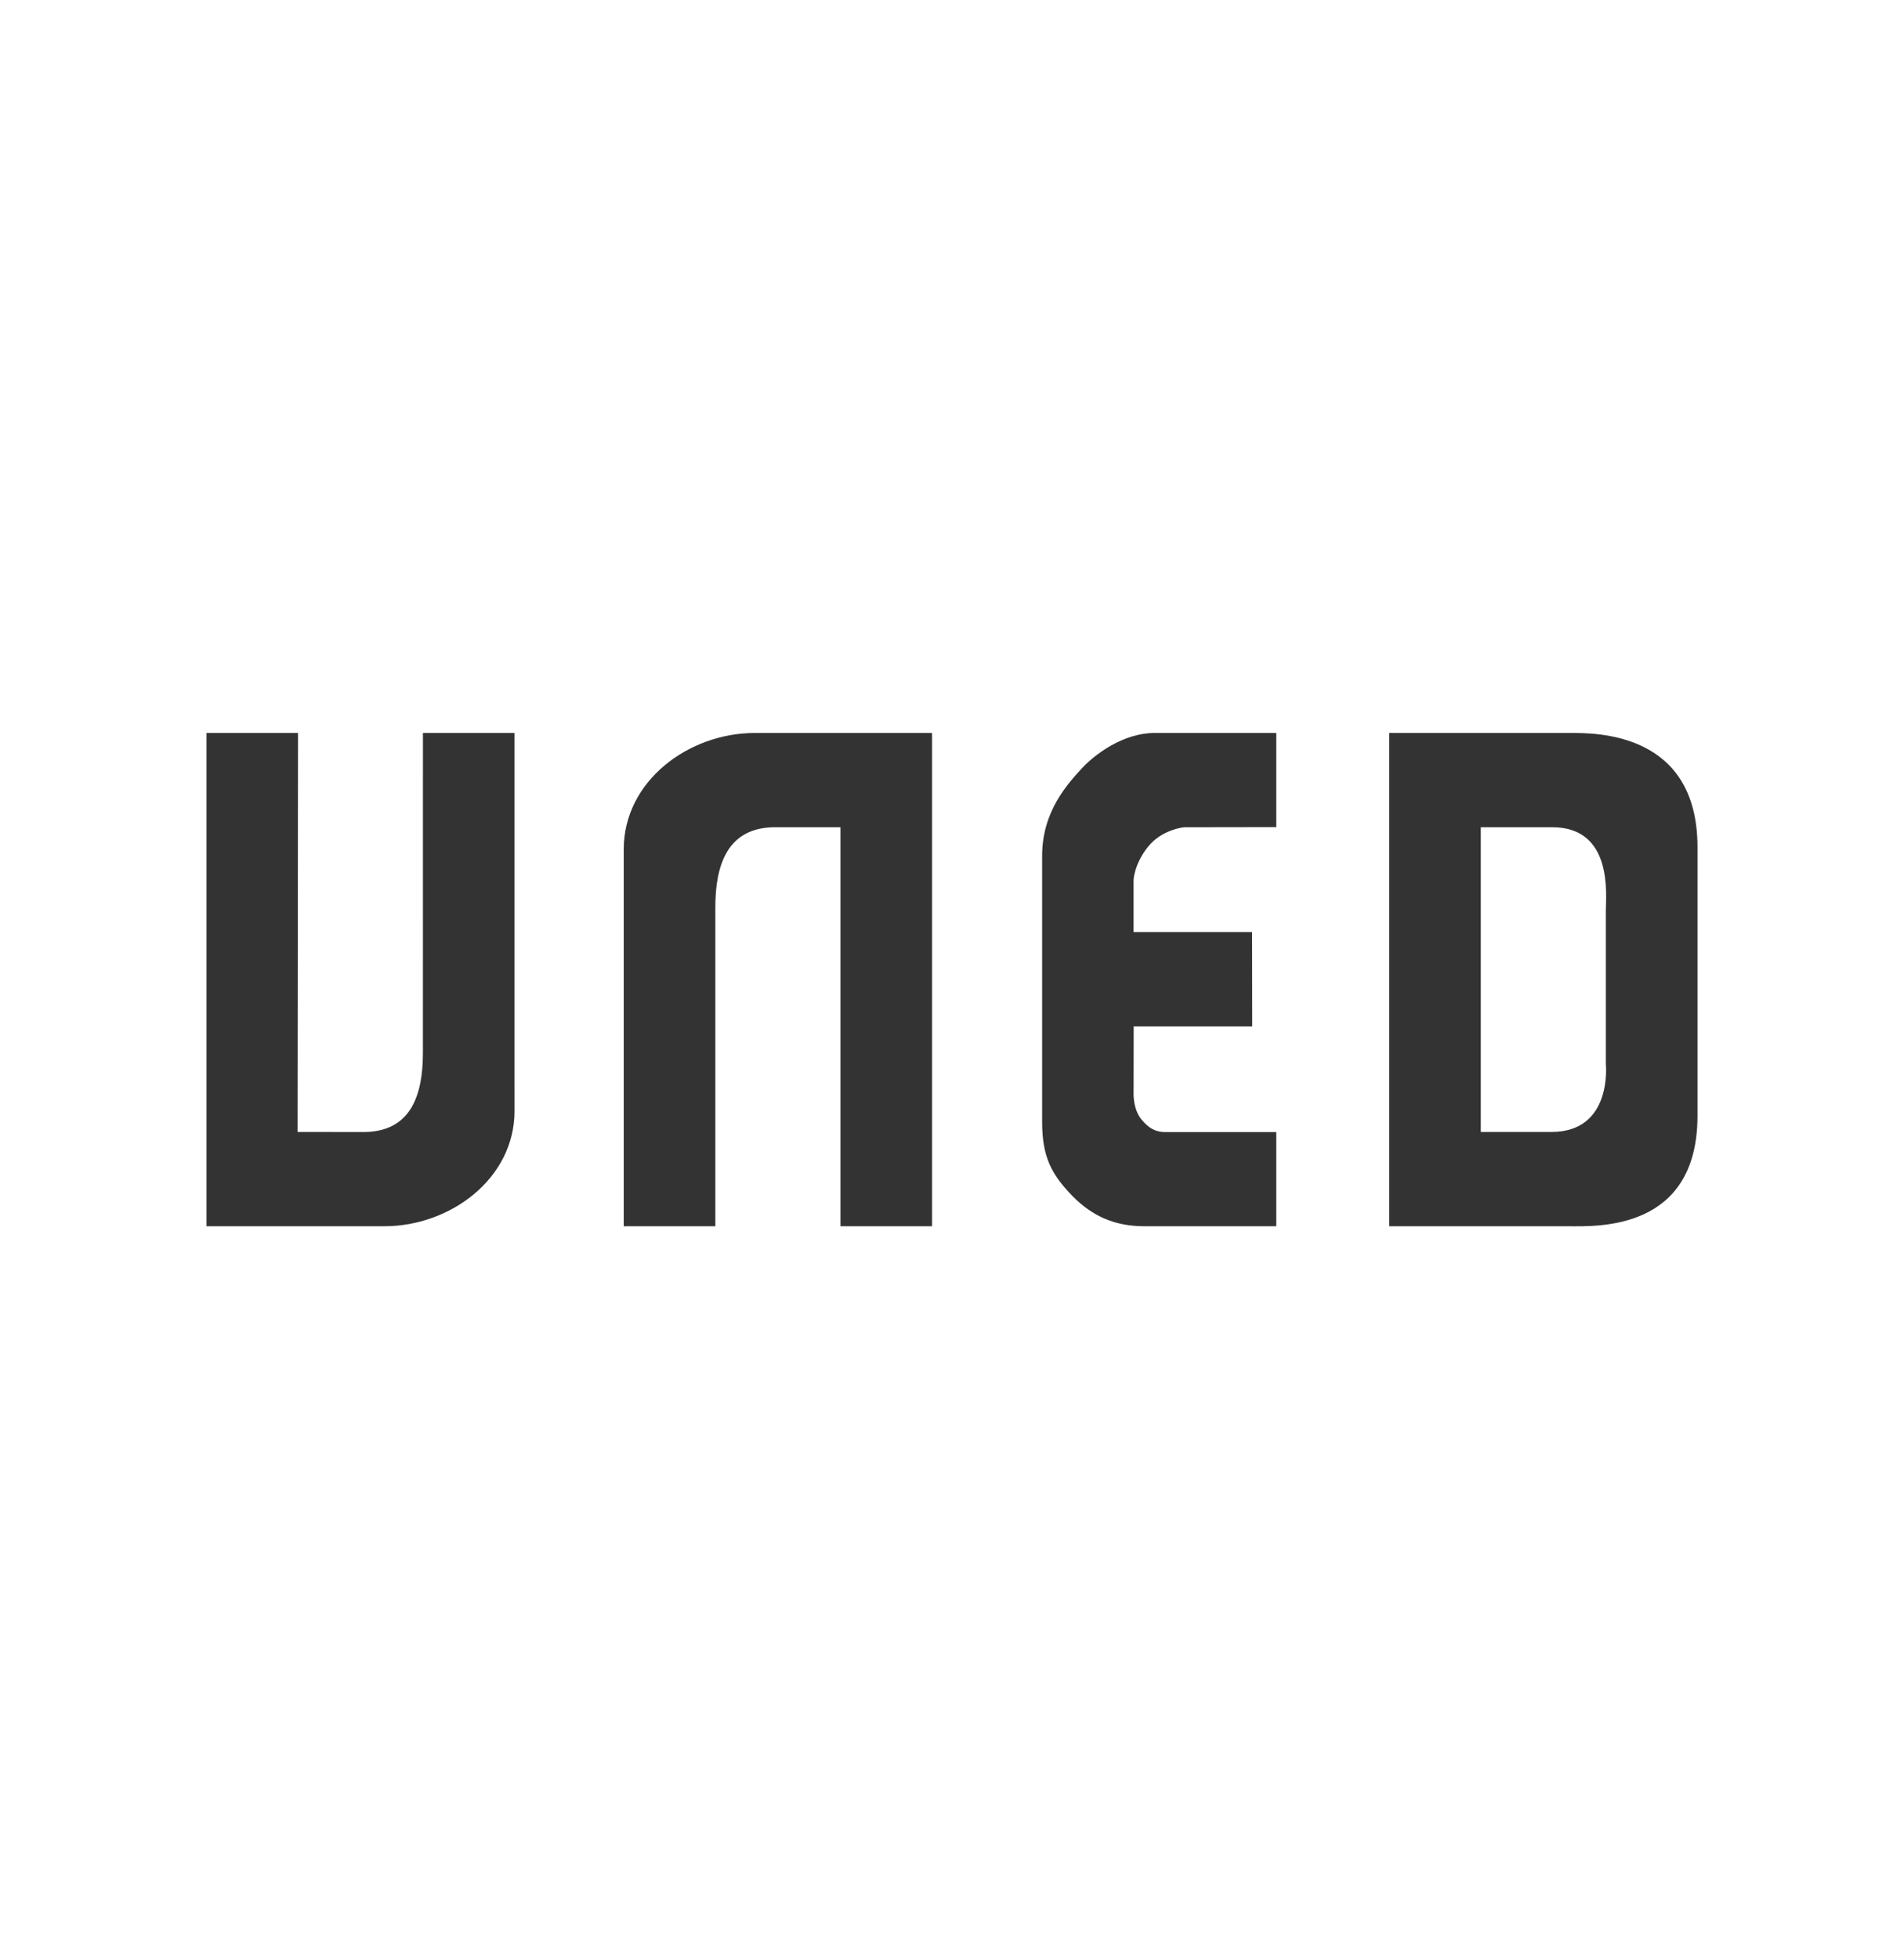 <?xml version="1.0" encoding="utf-8"?>
<!-- Generator: Adobe Illustrator 16.0.0, SVG Export Plug-In . SVG Version: 6.00 Build 0)  -->
<!DOCTYPE svg PUBLIC "-//W3C//DTD SVG 1.1//EN" "http://www.w3.org/Graphics/SVG/1.1/DTD/svg11.dtd">
<svg version="1.1" id="content" xmlns="http://www.w3.org/2000/svg" xmlns:xlink="http://www.w3.org/1999/xlink" x="0px" y="0px"
	 width="90.709px" height="93.296px" viewBox="0 0 90.709 93.296" enable-background="new 0 0 90.709 93.296" xml:space="preserve">
<rect x="0" y="0" width="90.709" height="93.296" fill="#333333" stroke="none"/>
<g id="UNED">
	<path fill="#FFFFFF" d="M73.938,39.391h-3.392v14.512h3.362c2.935,0.004,2.596-3.238,2.596-3.238v-7.309
		C76.507,42.596,76.853,39.389,73.938,39.391z"/>
	<path fill="#FFFFFF" d="M0,0v93.296h90.709V0H0z M24.514,52.908c-0.008,3.223-3.065,5.484-6.2,5.484H9.839v-23.49h4.359l-0.021,19
		l3.135,0.004c2.265,0,2.836-1.754,2.836-3.773l0.001-15.23h4.363V52.908z M44.403,58.393h-4.362V39.391H36.94
		c-2.281-0.002-2.861,1.786-2.861,3.822v15.18h-4.364V40.437c0.007-3.247,3.09-5.534,6.248-5.534h8.44V58.393z M60.802,39.386
		l-4.396,0.007c0,0-1.051,0.102-1.711,0.926c-0.66,0.822-0.69,1.576-0.69,1.576v2.489l5.646,0.001l0.006,4.491l-5.647-0.001
		l-0.004,3.094c0,0-0.062,0.831,0.397,1.367c0.322,0.377,0.632,0.573,1.122,0.573h5.278v4.483h-6.293
		c-1.362,0-2.45-0.454-3.416-1.439c-1.006-1.029-1.445-1.878-1.445-3.52V40.759c-0.006-2.12,1.218-3.442,1.92-4.2
		c0.61-0.652,1.954-1.656,3.438-1.656h5.797V39.386z M80.871,53.182c-0.033,5.434-4.773,5.211-6.111,5.211h-8.576v-23.49h8.609
		c1.188,0,6.066-0.075,6.078,5.419V53.182z"/>
</g>
</svg>
